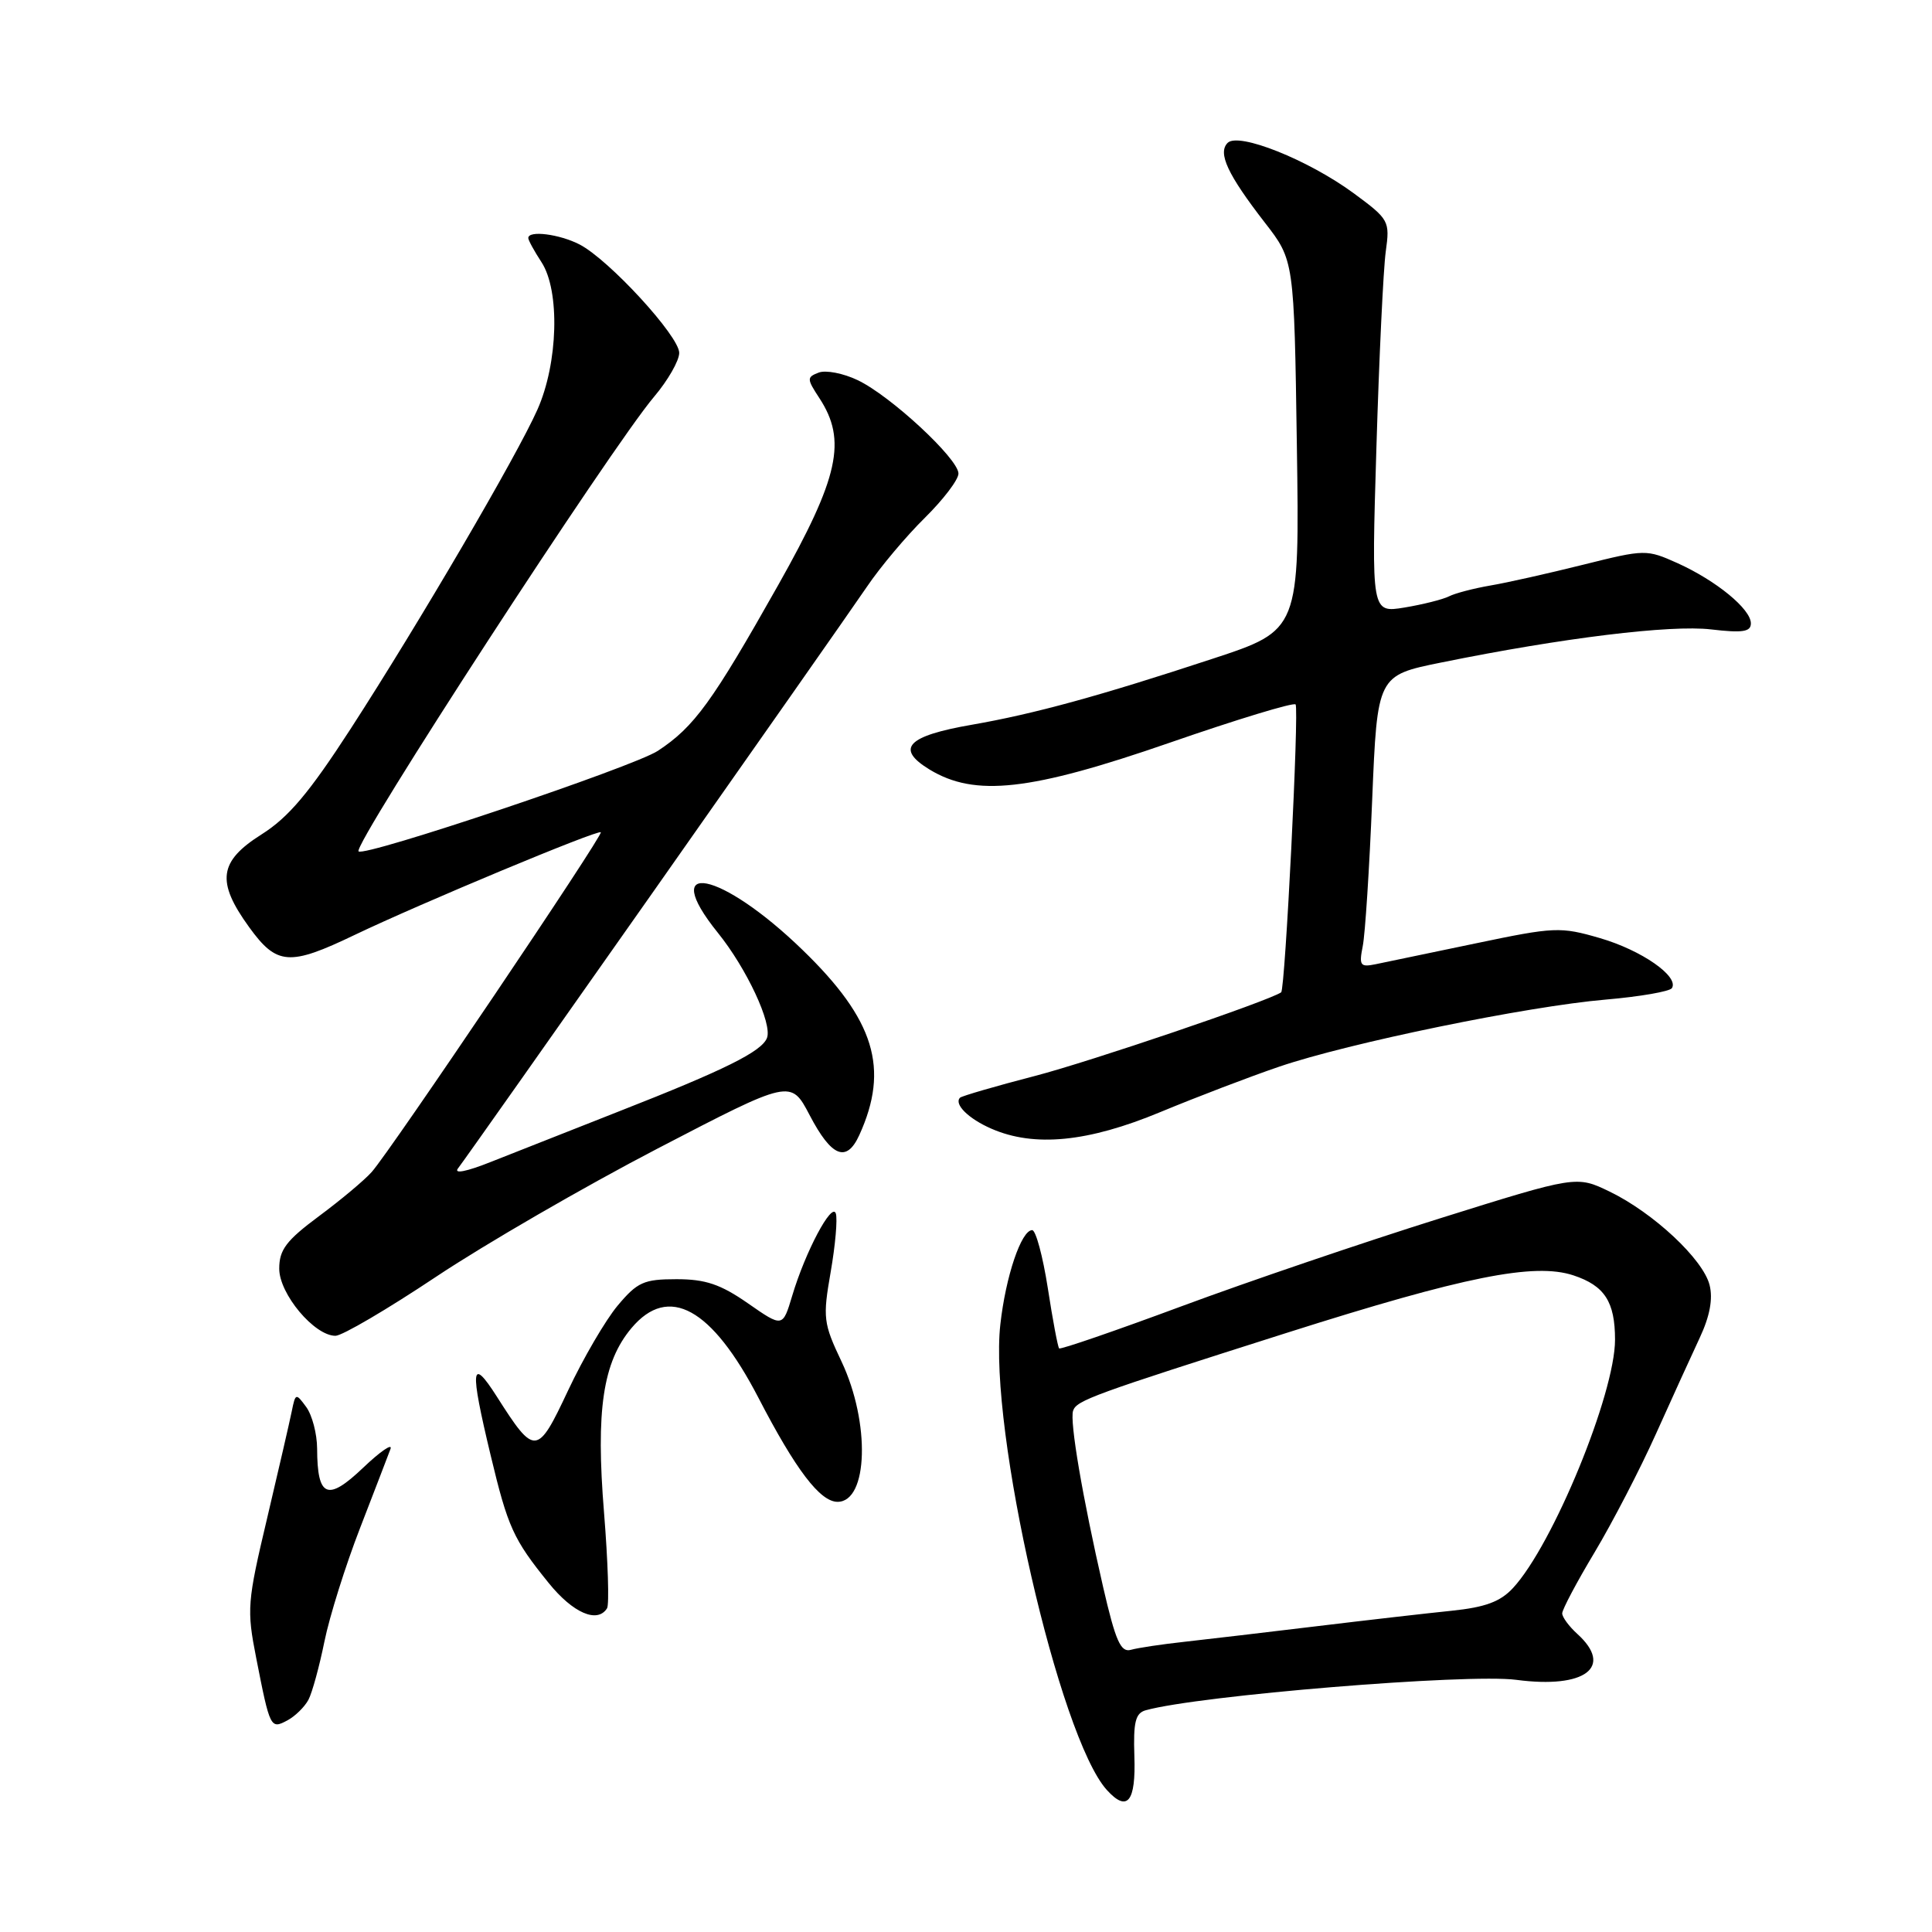 <?xml version="1.0" encoding="UTF-8" standalone="no"?>
<!DOCTYPE svg PUBLIC "-//W3C//DTD SVG 1.1//EN" "http://www.w3.org/Graphics/SVG/1.1/DTD/svg11.dtd" >
<svg xmlns="http://www.w3.org/2000/svg" xmlns:xlink="http://www.w3.org/1999/xlink" version="1.1" viewBox="0 0 256 256">
 <g >
 <path fill="currentColor"
d=" M 150.31 232.69 C 150.16 228.19 150.45 227.00 151.81 226.62 C 158.82 224.66 194.48 221.73 200.94 222.59 C 210.03 223.79 213.86 220.90 209.00 216.50 C 207.90 215.50 207.00 214.28 207.00 213.78 C 207.00 213.27 208.93 209.63 211.30 205.68 C 213.66 201.73 217.32 194.68 219.42 190.00 C 221.52 185.32 224.14 179.59 225.23 177.25 C 226.56 174.41 226.99 172.11 226.53 170.28 C 225.68 166.86 219.09 160.71 213.30 157.90 C 208.89 155.77 208.89 155.77 190.70 161.47 C 180.69 164.61 165.33 169.83 156.58 173.08 C 147.82 176.33 140.51 178.85 140.34 178.67 C 140.17 178.50 139.49 174.91 138.84 170.68 C 138.18 166.46 137.25 163.00 136.77 163.00 C 135.33 163.00 133.26 169.11 132.55 175.50 C 131.00 189.29 140.37 230.22 146.66 237.18 C 149.38 240.18 150.52 238.77 150.31 232.69 Z  M 40.87 225.23 C 41.37 224.28 42.32 220.80 42.99 217.50 C 43.66 214.20 45.78 207.45 47.70 202.50 C 49.62 197.55 51.43 192.82 51.74 192.00 C 52.05 191.18 50.41 192.30 48.11 194.49 C 43.39 198.99 42.04 198.43 42.02 191.94 C 42.01 189.98 41.36 187.51 40.58 186.44 C 39.21 184.57 39.15 184.58 38.66 187.00 C 38.38 188.38 36.91 194.76 35.39 201.20 C 32.76 212.29 32.68 213.25 33.95 219.70 C 35.78 229.03 35.85 229.15 38.08 227.96 C 39.11 227.41 40.36 226.18 40.87 225.23 Z  M 80.44 213.10 C 80.74 212.60 80.56 206.92 80.04 200.46 C 78.93 186.87 79.88 180.49 83.68 175.97 C 88.59 170.14 94.31 173.29 100.50 185.22 C 105.44 194.76 108.67 199.00 110.98 199.00 C 115.04 199.00 115.33 188.51 111.51 180.42 C 109.09 175.32 109.01 174.62 110.07 168.54 C 110.69 164.98 110.99 161.50 110.75 160.79 C 110.23 159.24 106.71 165.86 104.97 171.70 C 103.71 175.90 103.71 175.90 99.11 172.70 C 95.47 170.17 93.48 169.50 89.64 169.50 C 85.31 169.50 84.46 169.88 81.84 173.00 C 80.23 174.93 77.28 179.98 75.28 184.23 C 71.19 192.94 70.87 192.97 65.83 185.05 C 62.39 179.66 62.23 181.23 65.01 192.82 C 67.30 202.39 68.01 203.95 72.70 209.75 C 75.92 213.74 79.17 215.15 80.44 213.10 Z  M 57.78 169.18 C 64.23 164.88 77.44 157.23 87.15 152.18 C 104.79 143.01 104.79 143.01 107.28 147.76 C 110.18 153.31 112.17 154.11 113.86 150.41 C 117.88 141.58 115.91 135.13 106.33 125.86 C 95.51 115.37 87.14 113.70 95.13 123.61 C 98.94 128.34 102.35 135.64 101.63 137.53 C 100.93 139.34 96.03 141.77 82.00 147.27 C 75.67 149.76 68.06 152.76 65.09 153.94 C 61.79 155.26 60.07 155.59 60.70 154.80 C 62.02 153.12 110.61 84.00 114.87 77.75 C 116.64 75.13 120.10 71.02 122.55 68.61 C 125.00 66.19 127.00 63.56 127.00 62.75 C 127.00 60.79 118.00 52.44 113.64 50.37 C 111.74 49.46 109.42 49.01 108.48 49.37 C 106.89 49.98 106.90 50.20 108.57 52.75 C 112.24 58.35 111.17 63.23 103.13 77.50 C 94.37 93.04 91.99 96.32 87.17 99.49 C 83.93 101.62 48.23 113.61 47.51 112.81 C 46.73 111.96 80.98 59.28 86.67 52.57 C 88.50 50.41 90.00 47.79 90.00 46.76 C 90.00 44.54 80.70 34.42 76.81 32.40 C 74.14 31.02 70.00 30.49 70.00 31.54 C 70.00 31.83 70.79 33.27 71.75 34.74 C 74.22 38.52 73.96 48.11 71.21 54.28 C 68.46 60.46 55.59 82.46 46.47 96.56 C 40.97 105.05 38.24 108.30 34.66 110.56 C 28.99 114.14 28.63 116.80 33.01 122.85 C 36.68 127.92 38.33 128.04 47.00 123.88 C 55.67 119.73 79.23 109.90 79.61 110.28 C 79.97 110.64 51.74 152.51 49.25 155.30 C 48.29 156.38 45.14 159.02 42.25 161.16 C 37.92 164.38 37.00 165.60 37.00 168.11 C 37.00 171.45 41.65 177.00 44.45 177.00 C 45.34 177.00 51.33 173.48 57.78 169.18 Z  M 153.74 147.36 C 158.56 145.36 165.65 142.65 169.50 141.34 C 178.70 138.20 202.35 133.34 212.77 132.45 C 217.32 132.06 221.27 131.37 221.54 130.93 C 222.50 129.38 217.51 125.91 212.02 124.31 C 206.75 122.78 206.01 122.81 195.50 125.01 C 189.45 126.27 183.49 127.51 182.25 127.77 C 180.24 128.18 180.06 127.93 180.57 125.37 C 180.89 123.79 181.45 115.08 181.82 106.00 C 182.50 89.50 182.50 89.50 191.00 87.78 C 207.04 84.52 221.36 82.77 226.72 83.40 C 230.91 83.89 232.00 83.72 232.00 82.60 C 232.00 80.70 227.41 76.94 222.28 74.62 C 218.17 72.78 217.99 72.78 209.81 74.82 C 205.24 75.96 199.70 77.21 197.50 77.58 C 195.30 77.96 192.82 78.60 192.00 79.02 C 191.18 79.43 188.52 80.10 186.11 80.50 C 181.72 81.22 181.72 81.22 182.38 59.36 C 182.74 47.34 183.30 35.62 183.62 33.33 C 184.18 29.27 184.07 29.07 179.35 25.59 C 173.34 21.18 164.11 17.49 162.67 18.93 C 161.33 20.27 162.66 23.12 167.60 29.50 C 171.48 34.50 171.48 34.50 171.84 59.00 C 172.20 83.50 172.20 83.50 160.67 87.29 C 145.67 92.23 137.05 94.59 128.79 96.03 C 120.19 97.52 118.61 99.18 123.16 101.96 C 129.19 105.63 136.50 104.82 155.00 98.41 C 163.88 95.33 171.38 93.05 171.67 93.34 C 172.16 93.83 170.29 131.13 169.76 131.49 C 168.04 132.66 144.43 140.67 137.17 142.56 C 131.92 143.92 127.44 145.23 127.21 145.45 C 126.37 146.30 128.33 148.24 131.37 149.56 C 137.06 152.04 144.16 151.34 153.74 147.36 Z  M 146.16 210.25 C 143.45 198.44 141.72 188.33 142.19 186.93 C 142.65 185.56 144.77 184.79 170.50 176.61 C 194.02 169.14 203.29 167.28 208.48 168.99 C 212.62 170.36 214.00 172.49 214.00 177.52 C 214.00 184.67 205.76 204.73 200.48 210.42 C 198.81 212.23 196.81 212.97 192.38 213.43 C 189.15 213.76 181.10 214.68 174.50 215.48 C 167.90 216.28 160.03 217.20 157.00 217.54 C 153.97 217.87 150.76 218.35 149.85 218.61 C 148.50 218.99 147.82 217.45 146.16 210.25 Z "/>
</g>
</svg>